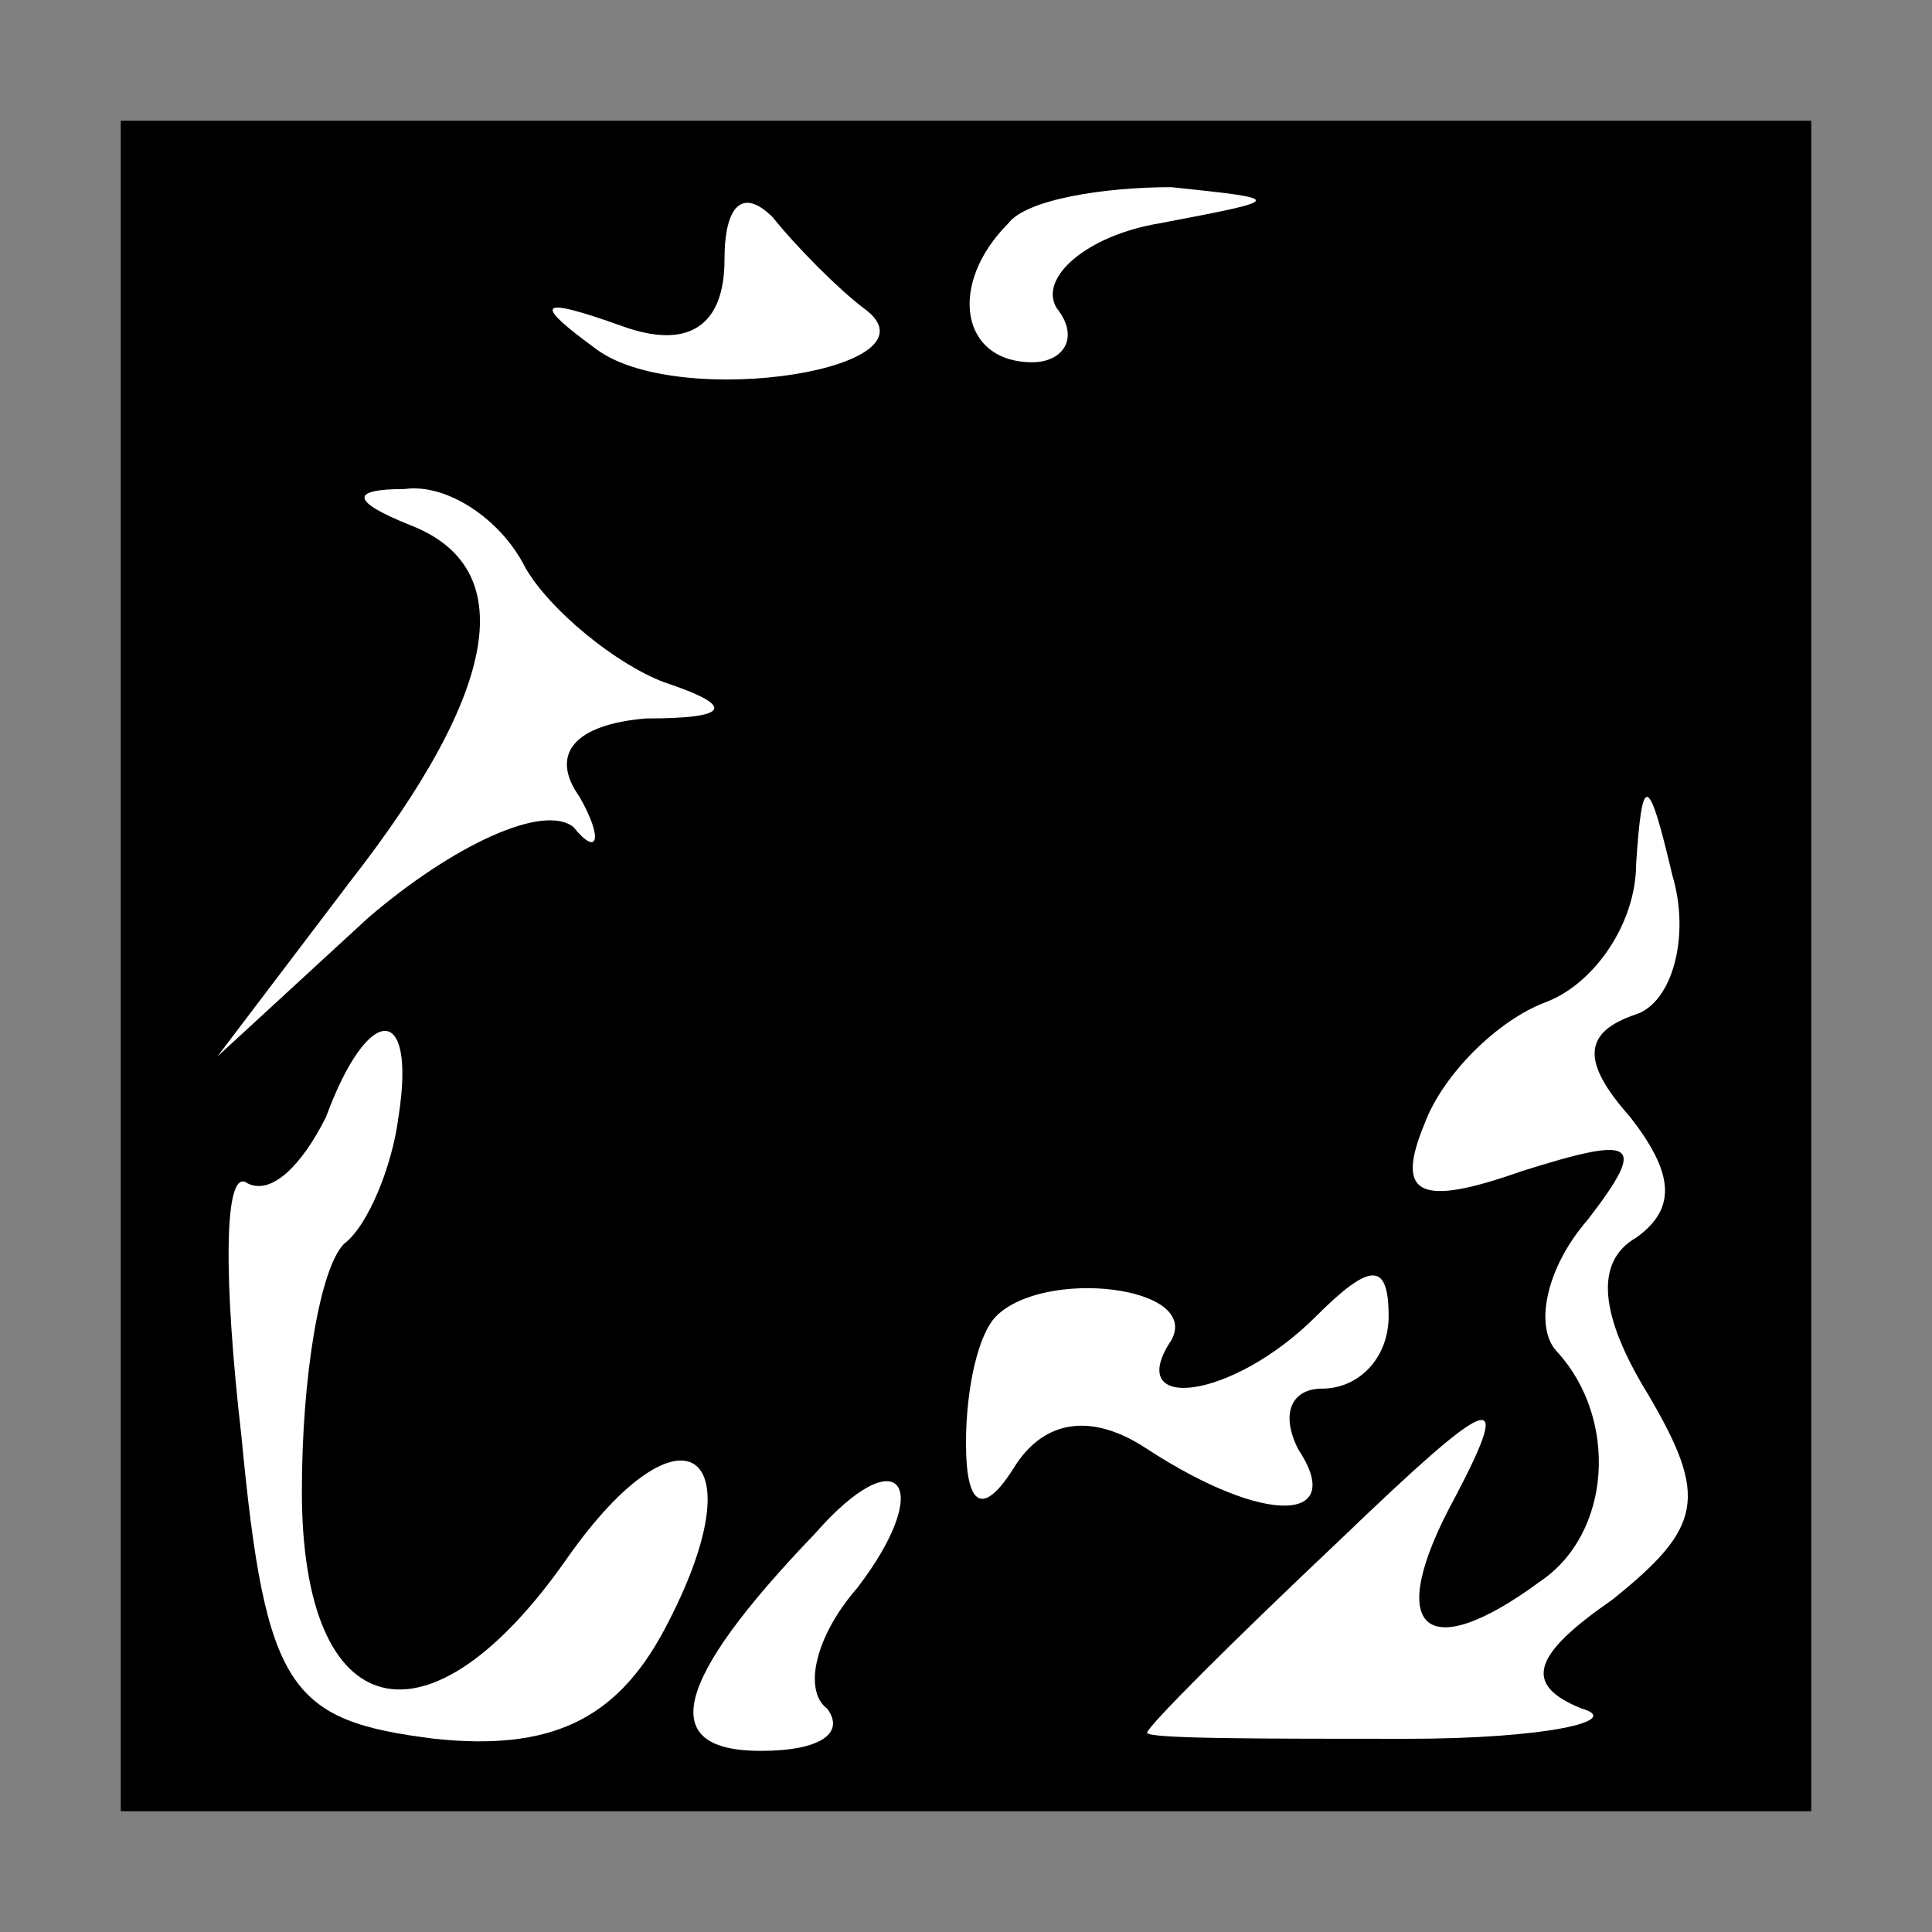 <?xml version="1.0" standalone="no"?>
<!DOCTYPE svg PUBLIC "-//W3C//DTD SVG 20010904//EN"
 "http://www.w3.org/TR/2001/REC-SVG-20010904/DTD/svg10.dtd">
<svg version="1.0" xmlns="http://www.w3.org/2000/svg"
 width="32pt" height="32pt" viewBox="0 0 32 32"
 preserveAspectRatio="xMidYMid meet">
<rect x="0" y="0" width="32" height="32" fill="#808080" stroke="none"/>
<g transform="translate(0,32) scale(0.1,-0.1)"
fill="#000000" stroke="none">
<path fill="#000000" stroke="none" d="M20 160 l0 -140 140 0 140 0 0 140 0
140 -140 0 -140 0 0 -140z"/>
<path fill="#ffffff" stroke="none" d="M143 269 c14 -10 -30 -17 -44 -7 -11 8
-10 9 4 4 11 -4 17 0 17 11 0 9 3 12 8 7 4 -5 11 -12 15 -15z"/>
<path fill="#ffffff" stroke="none" d="M192 283 c-12 -2 -20 -9 -17 -14 4 -5
1 -9 -4 -9 -12 0 -14 13 -4 23 3 4 16 6 27 6 19 -2 19 -2 -2 -6z"/>
<path fill="#ffffff" stroke="none" d="M87 226 c4 -7 15 -16 23 -19 12 -4 11
-6 -3 -6 -12 -1 -16 -6 -11 -13 4 -7 3 -10 -1 -5 -5 4 -20 -3 -34 -15 l-25
-23 22 29 c25 32 28 52 10 59 -10 4 -10 6 -1 6 7 1 16 -5 20 -13z"/>
<path fill="#ffffff" stroke="none" d="M271 152 c-9 -3 -9 -8 -1 -17 7 -9 8
-15 1 -20 -7 -4 -6 -13 2 -26 10 -17 9 -22 -6 -34 -13 -9 -15 -14 -5 -18 7 -2
-6 -5 -29 -5 -24 0 -43 0 -43 1 0 1 14 15 32 32 25 24 29 26 19 7 -12 -22 -5
-28 14 -14 12 8 13 27 3 38 -4 4 -2 14 5 22 10 13 8 14 -11 8 -17 -6 -21 -4
-16 8 3 8 12 17 20 20 8 3 15 13 15 23 1 15 2 15 6 -2 3 -10 0 -21 -6 -23z"/>
<path fill="#ffffff" stroke="none" d="M66 135 c-1 -8 -5 -18 -9 -21 -4 -4 -7
-22 -7 -41 0 -39 21 -44 44 -11 19 27 32 18 16 -12 -8 -15 -19 -20 -38 -18
-24 3 -28 8 -32 50 -3 26 -3 45 1 42 4 -2 9 3 13 11 7 19 15 19 12 0z"/>
<path fill="#ffffff" stroke="none" d="M194 98 c-8 -12 10 -10 24 4 9 9 12 9
12 0 0 -7 -5 -12 -11 -12 -5 0 -7 -4 -4 -10 8 -12 -5 -13 -25 0 -9 6 -17 5
-22 -3 -5 -8 -8 -7 -8 4 0 9 2 18 5 21 8 8 34 5 29 -4z"/>
<path fill="#ffffff" stroke="none" d="M142 57 c-7 -8 -9 -17 -5 -20 3 -4 -1
-7 -11 -7 -17 0 -15 11 9 36 14 16 20 8 7 -9z"/>
</g>
</svg>
